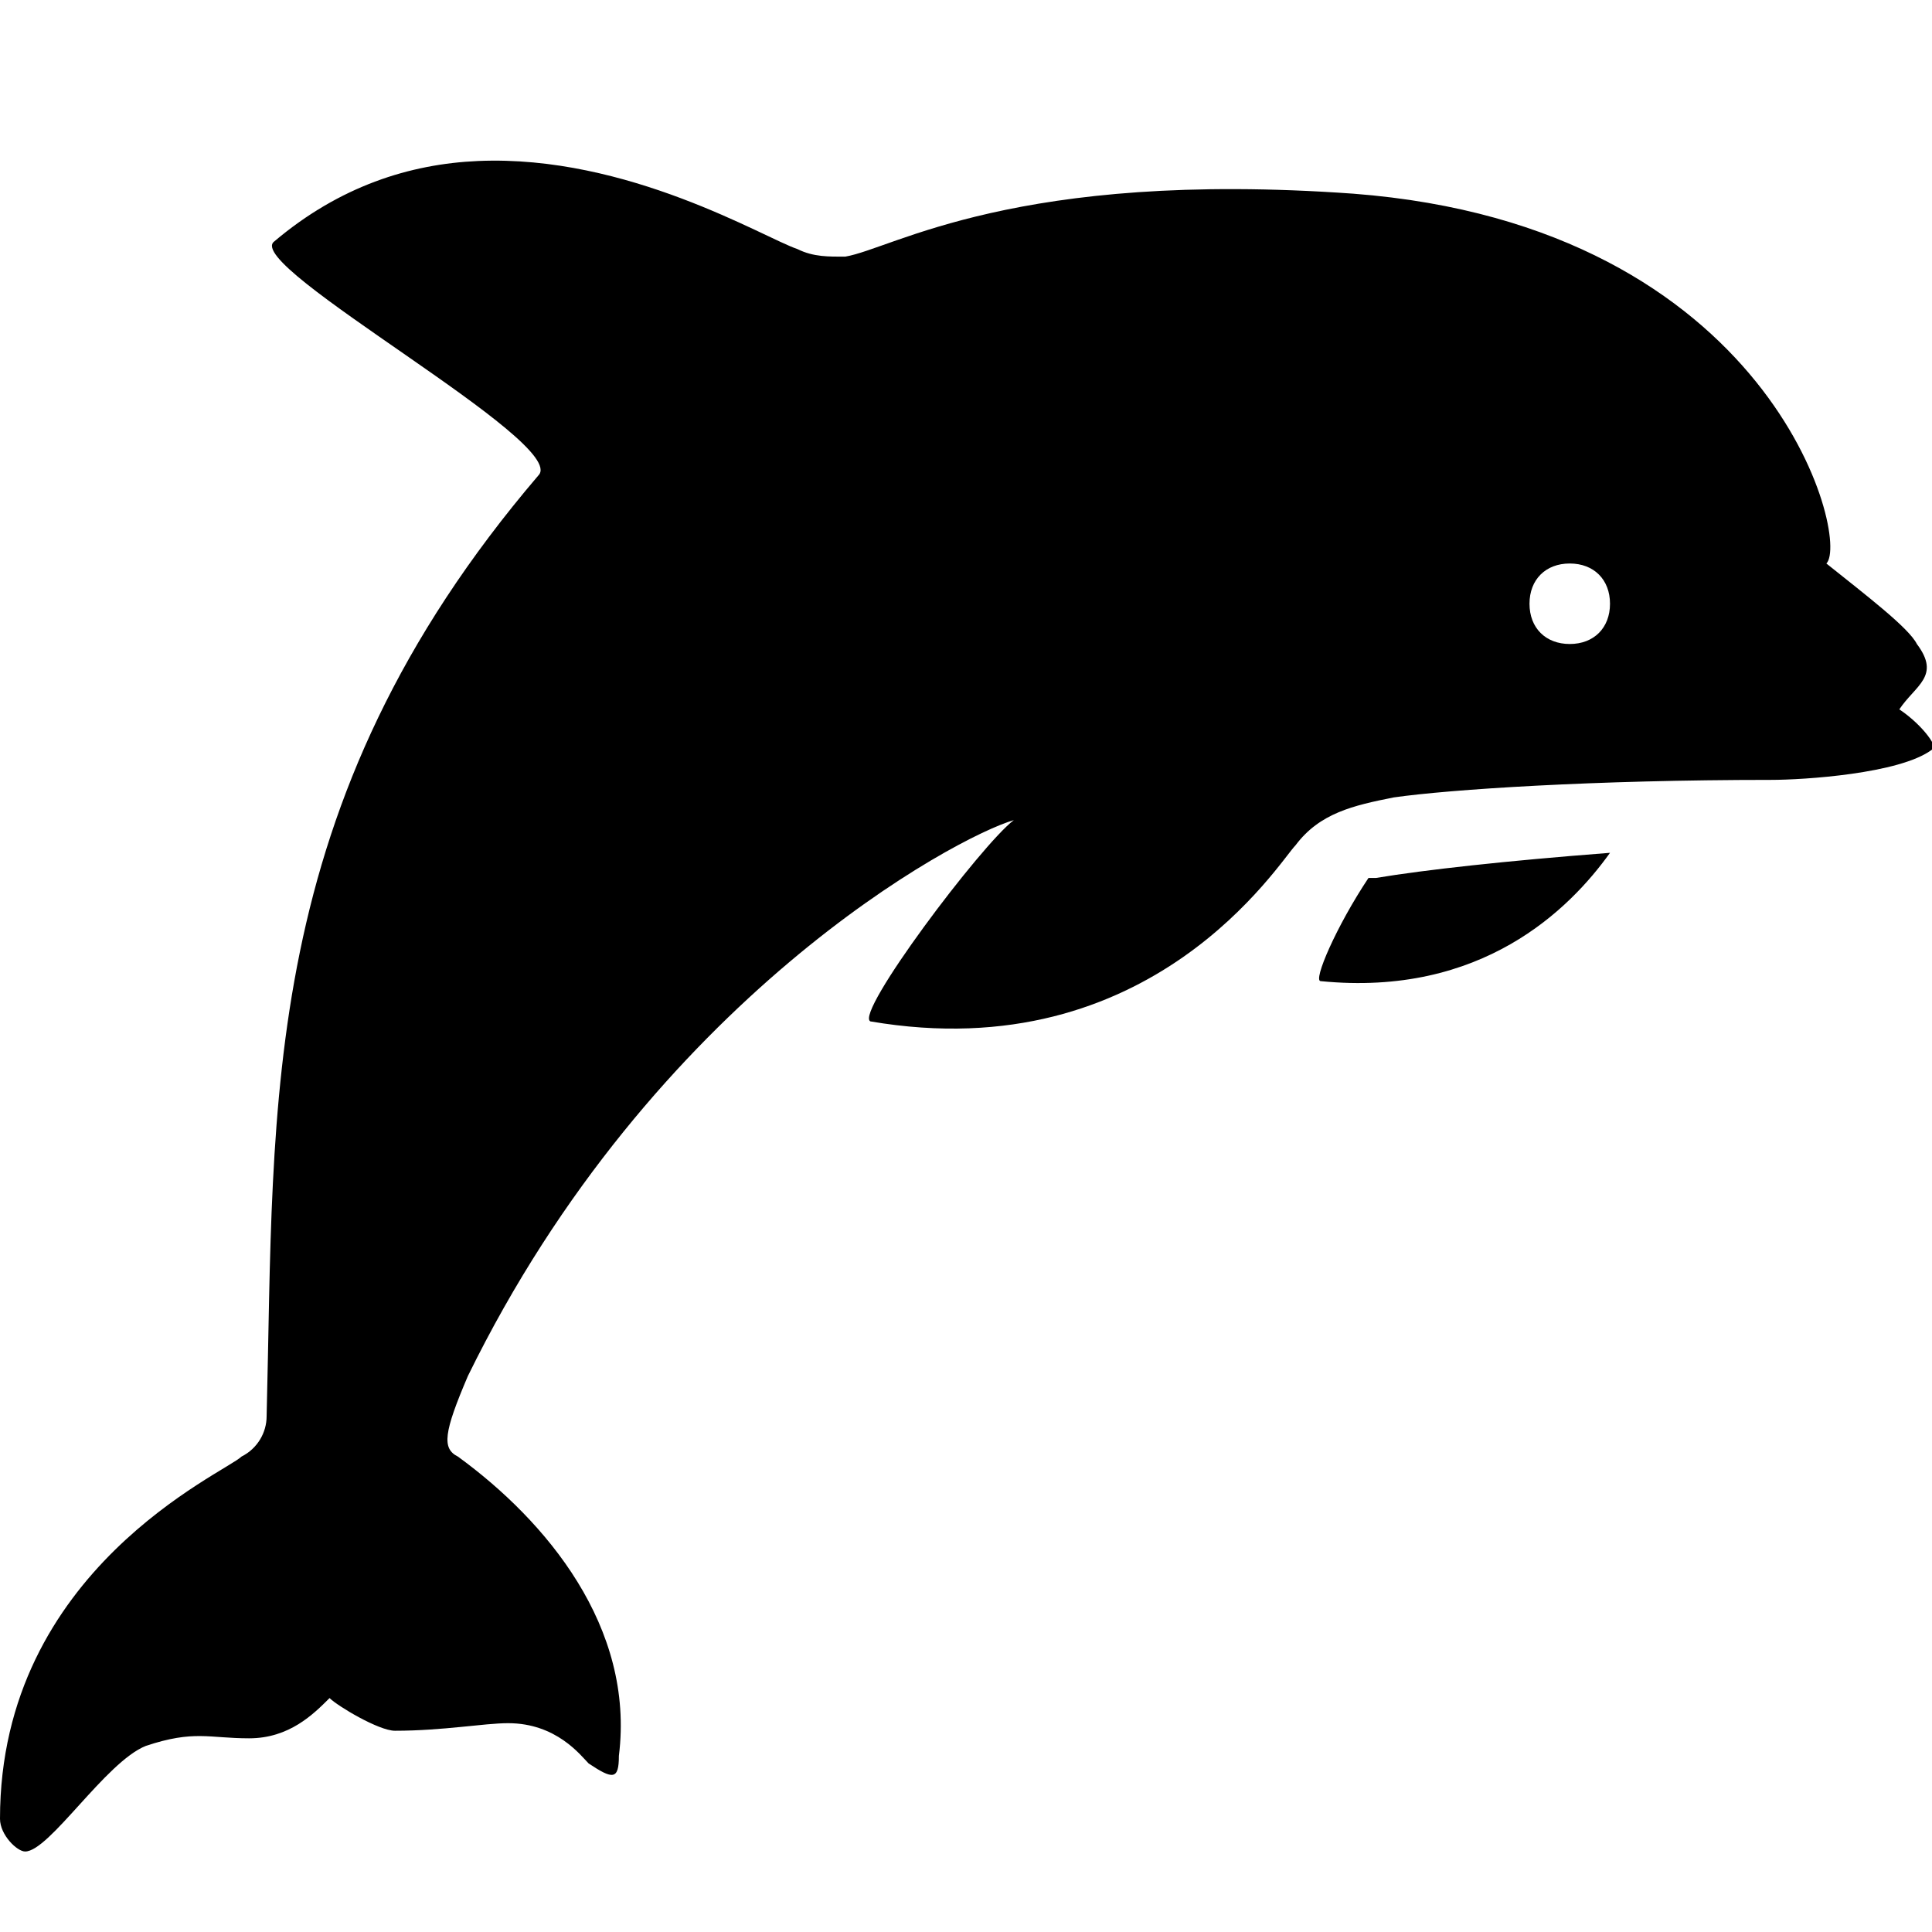 <svg xmlns="http://www.w3.org/2000/svg" width="24" height="24" viewBox="0 0 24 24">    <path d="M 5.938 2 C 5.092 2.037 4.219 2.312 3.406 3 C 3.006 3.3 7.088 5.506 6.688 5.906 C 3.188 10.006 3.413 13.694 3.312 17.594 C 3.312 17.794 3.2 17.994 3 18.094 C 2.8 18.294 -2.9605947e-16 19.494 0 22.594 C -4.4408921e-16 22.794 0.212 23 0.312 23 C 0.613 23 1.312 21.887 1.812 21.688 C 2.413 21.488 2.594 21.594 3.094 21.594 C 3.594 21.594 3.894 21.294 4.094 21.094 C 4.194 21.194 4.706 21.5 4.906 21.5 C 5.506 21.5 6.013 21.406 6.312 21.406 C 6.912 21.406 7.213 21.806 7.312 21.906 C 7.612 22.106 7.688 22.113 7.688 21.812 C 7.888 20.212 6.787 18.894 5.688 18.094 C 5.487 17.994 5.513 17.794 5.812 17.094 C 8.113 12.394 11.894 10.387 12.594 10.188 C 12.194 10.488 10.613 12.588 10.812 12.688 C 14.312 13.287 15.894 10.7 16.094 10.5 C 16.394 10.1 16.812 10.006 17.312 9.906 C 18.012 9.806 19.8 9.688 22 9.688 C 22.4 9.688 23.6 9.613 24 9.312 C 24.1 9.312 23.894 9.012 23.594 8.812 C 23.794 8.512 24.113 8.4 23.812 8 C 23.712 7.8 23.188 7.4 22.688 7 C 22.988 6.7 22.012 2.806 16.812 2.406 C 12.613 2.106 11.1 3.087 10.5 3.188 C 10.3 3.188 10.106 3.194 9.906 3.094 C 9.494 2.956 7.798 1.919 5.938 2 z M 19.5 7 C 19.8 7 20 7.2 20 7.5 C 20 7.8 19.8 8 19.5 8 C 19.2 8 19 7.8 19 7.5 C 19 7.2 19.2 7 19.5 7 z M 20 10.594 C 18.7 10.694 17.694 10.806 17.094 10.906 L 17 10.906 C 16.6 11.506 16.306 12.188 16.406 12.188 C 18.406 12.387 19.5 11.294 20 10.594 z"></path></svg>